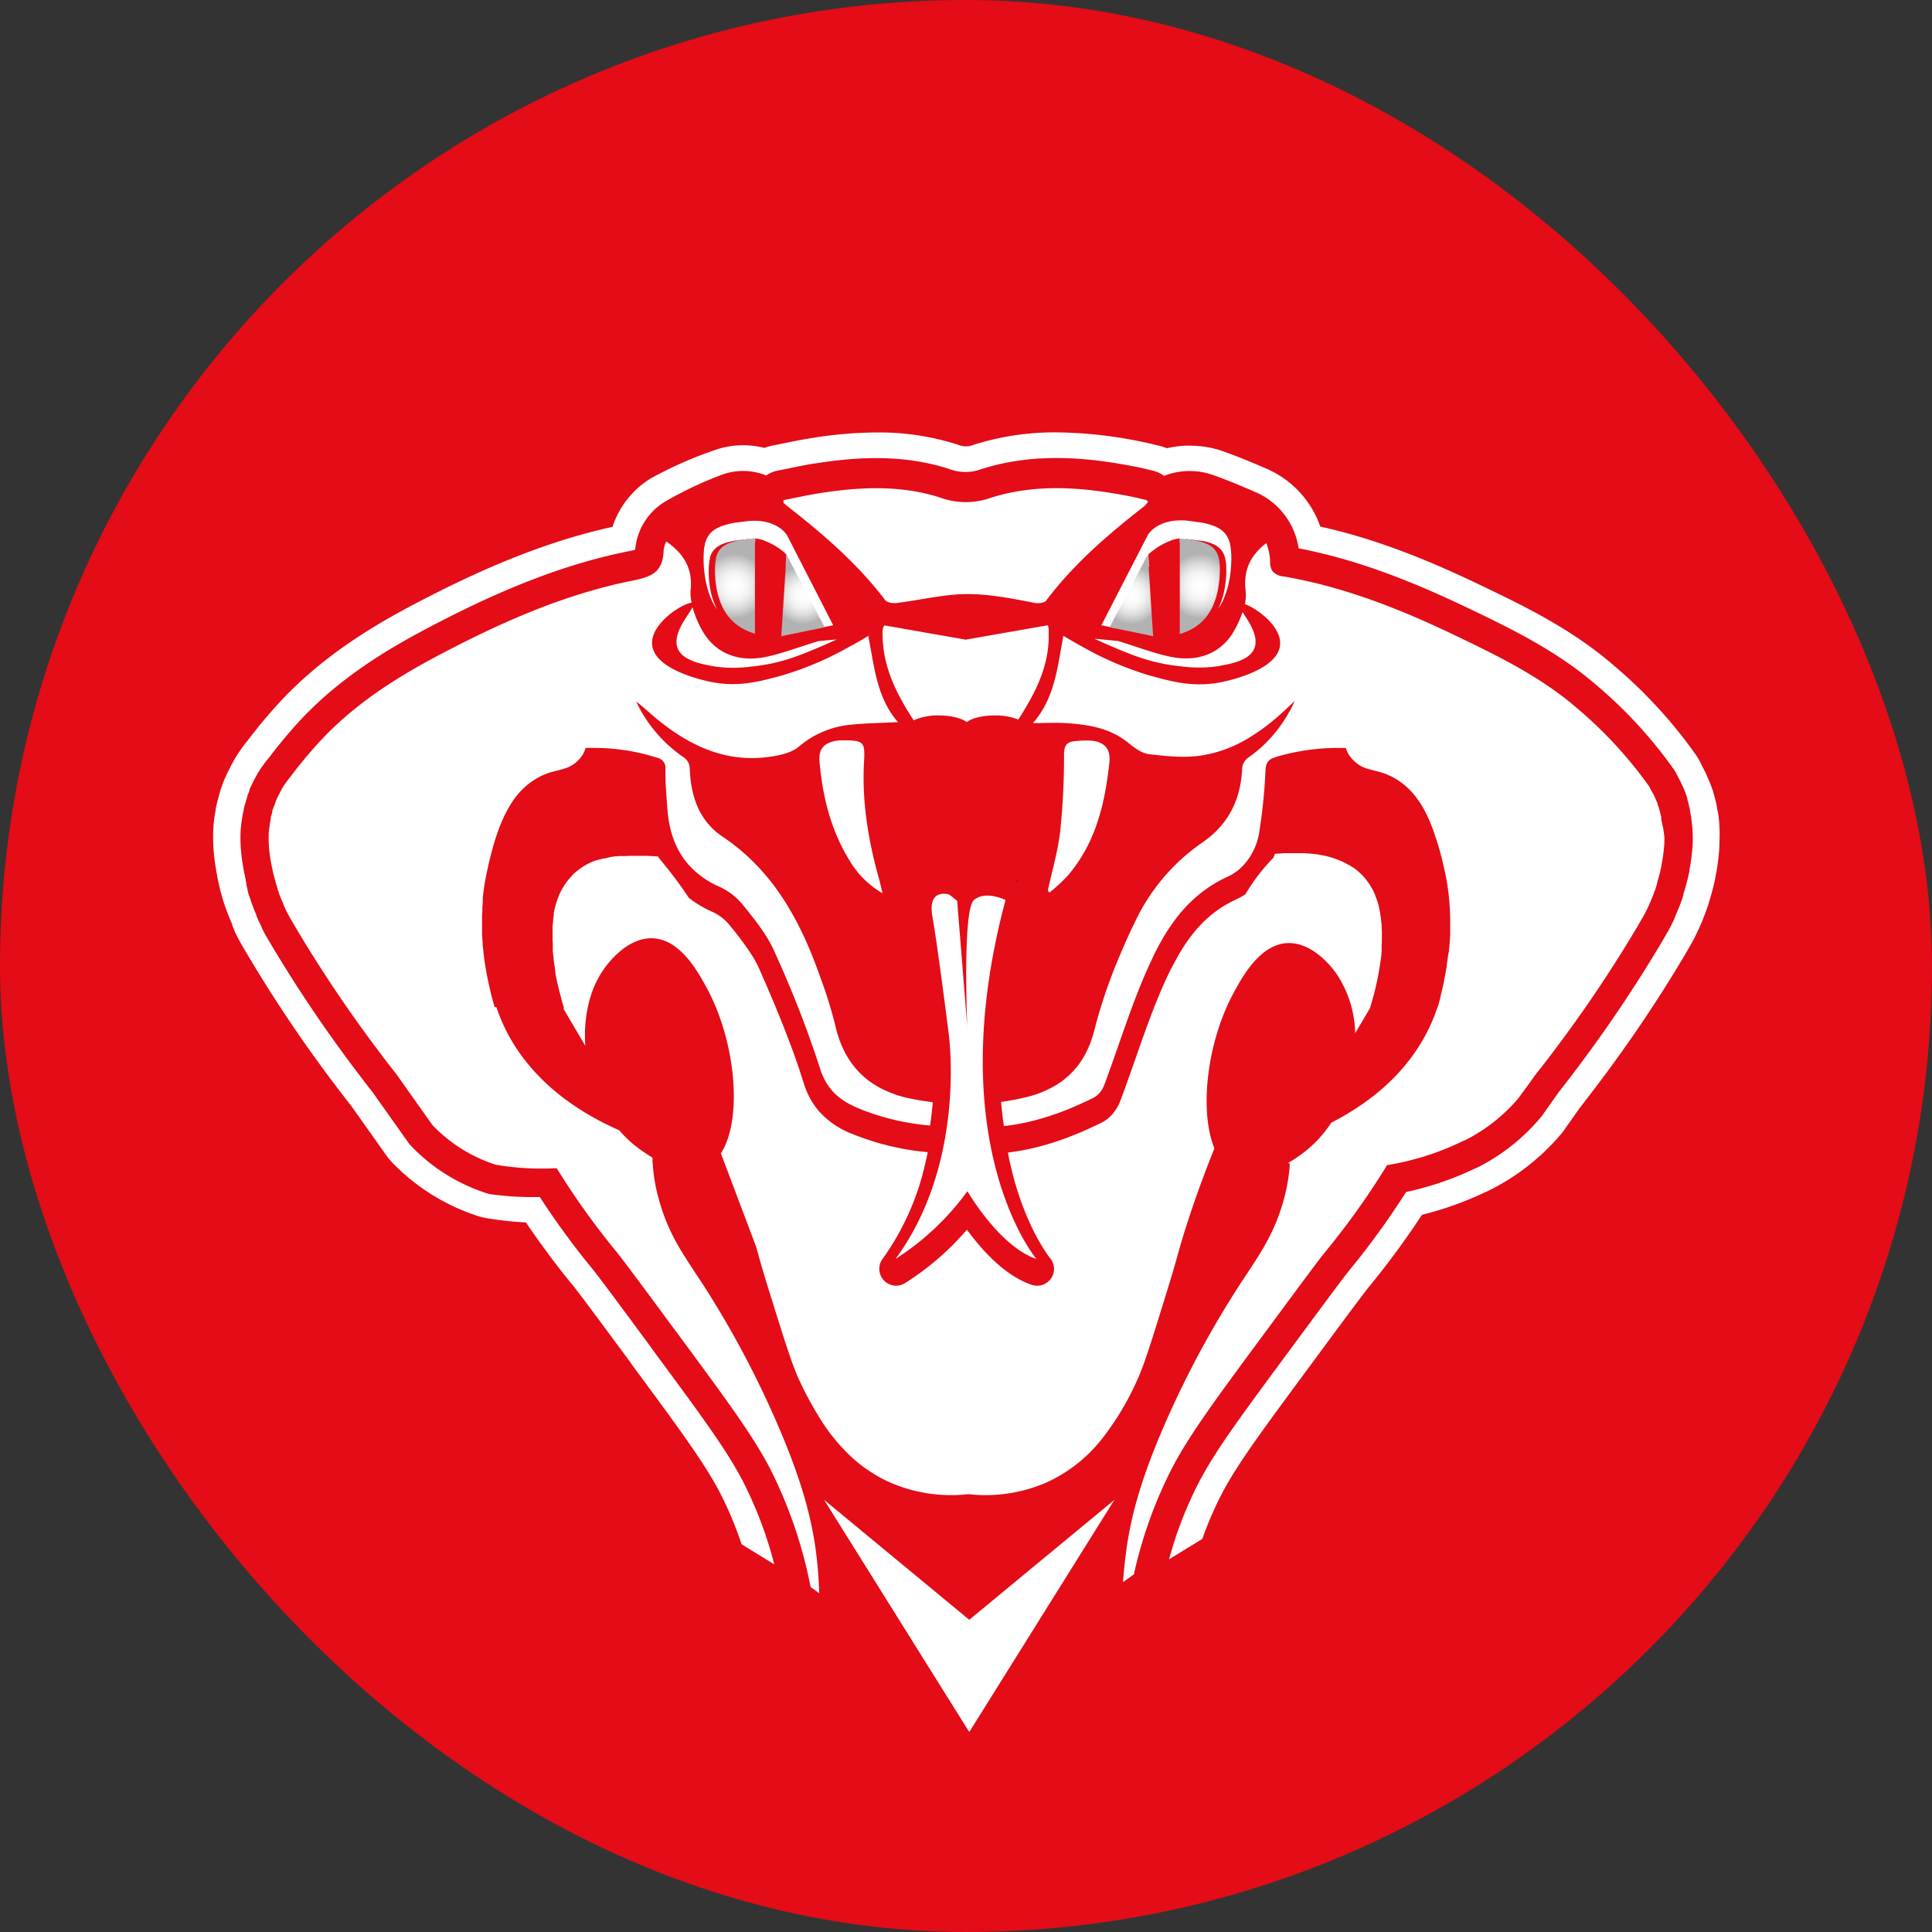 <svg id="Capa_1" data-name="Capa 1" xmlns="http://www.w3.org/2000/svg" xmlns:xlink="http://www.w3.org/1999/xlink" viewBox="0 0 500 500"><rect x="0" y="0" width="500" height="500" fill="#333333" stroke="none"/><defs><style>.cls-1{fill:#e30c17;}.cls-2{fill:url(#Degradado_sin_nombre_26);}.cls-3{fill:#fff;}.cls-4{fill:url(#Degradado_sin_nombre_36);}.cls-5{fill:url(#Degradado_sin_nombre_36-2);}.cls-6{fill:url(#Degradado_sin_nombre_36-3);}.cls-7{fill:url(#Degradado_sin_nombre_36-4);}.cls-8{fill:url(#Degradado_sin_nombre_26-2);}.cls-9{fill:#1d1d1b;}</style><radialGradient id="Degradado_sin_nombre_26" cx="192.84" cy="139.45" r="0" gradientUnits="userSpaceOnUse"><stop offset="0" stop-color="#fff"/><stop offset="0.34" stop-color="#fdfdfd"/><stop offset="0.53" stop-color="#f5f5f5"/><stop offset="0.68" stop-color="#e7e7e7"/><stop offset="0.81" stop-color="#d3d3d3"/><stop offset="0.92" stop-color="#bababa"/><stop offset="0.96" stop-color="#b2b2b2"/></radialGradient><radialGradient id="Degradado_sin_nombre_36" cx="190.18" cy="151.69" r="9.47" gradientUnits="userSpaceOnUse"><stop offset="0.01" stop-color="#fff"/><stop offset="0.22" stop-color="#fbfbfb"/><stop offset="0.41" stop-color="#f0f0f0"/><stop offset="0.6" stop-color="#dcdcdc"/><stop offset="0.79" stop-color="#c1c1c1"/><stop offset="0.88" stop-color="#b2b2b2"/></radialGradient><radialGradient id="Degradado_sin_nombre_36-2" cx="207.82" cy="154.06" r="8.48" xlink:href="#Degradado_sin_nombre_36"/><radialGradient id="Degradado_sin_nombre_36-3" cx="310.48" cy="151.69" r="9.47" xlink:href="#Degradado_sin_nombre_36"/><radialGradient id="Degradado_sin_nombre_36-4" cx="292.83" cy="154.06" r="8.48" xlink:href="#Degradado_sin_nombre_36"/><radialGradient id="Degradado_sin_nombre_26-2" cx="201.02" cy="143.58" r="0.01" xlink:href="#Degradado_sin_nombre_26"/></defs><rect class="cls-1" width="500" height="500" rx="250"/><path class="cls-2" d="M192.84,139.44h0Z"/><polygon class="cls-3" points="288.41 388.16 267.74 421.22 259.42 434.53 250.95 448.08 250.74 448.08 242.23 434.48 233.72 420.87 213.28 388.16 250.84 419.2 288.41 388.16"/><path class="cls-3" d="M444.71,210.89l-.06-.4c-.06-.27-.16-.84-.32-1.56l0-.17c0-.13-.06-.24-.08-.34l0-.11a2.25,2.25,0,0,0-.05-.22c0-.16-.08-.31-.12-.47v-.05c0-.13-.09-.34-.16-.59l0-.09c-.06-.21-.12-.43-.19-.64l-.09-.31s0-.09,0-.14-.06-.21-.1-.32-.1-.32-.16-.48l0-.07-.09-.27a.88.88,0,0,1-.05-.15l0,0c0-.13-.09-.27-.14-.4a3.71,3.71,0,0,0-.14-.39c-.06-.17-.13-.35-.2-.52l-.07-.18c-.06-.16-.12-.32-.19-.48l-.06-.15c-.05-.14-.1-.26-.15-.37l-.3-.69c-.16-.37-.31-.69-.43-1l-.27-.56c-.09-.18-.19-.36-.28-.55l-.08-.16-.12-.23q-.25-.5-.51-1a15.84,15.84,0,0,0-1.29-2.3,123,123,0,0,0-21.46-23.39c-11-9.52-23.63-15.55-34.73-20.86-15.46-7.43-28.45-12.19-41.13-15a25.38,25.38,0,0,0-14.2-15.1l0,0c-3.12-1.35-6.84-2.92-10.79-4.33l0,0a25.73,25.73,0,0,0-8.61-1.51A24.24,24.24,0,0,0,302,116a15,15,0,0,0-2-.64l-.66-.15c-1.21-.3-2.59-.63-4.05-.92a112.39,112.39,0,0,0-21.84-2.39,69.41,69.41,0,0,0-21.48,3.21,5.11,5.11,0,0,1-4,0,66.66,66.66,0,0,0-21.1-3.19,108.06,108.06,0,0,0-16.33,1.37c-2.62.4-5.09.9-7.48,1.39l-2.95.59a14.75,14.75,0,0,0-2.3.64,22.78,22.78,0,0,0-5.51-.68,22,22,0,0,0-7.53,1.33,102.59,102.59,0,0,0-16.25,7.19,23.09,23.09,0,0,0-10,12.6c-20.11,4.41-37.9,13-51.31,20C96.52,162,82.84,170.07,71.46,182.74c-2.72,3-5.1,5.91-7.29,8.81a42.33,42.33,0,0,0-3.41,4.81l0,0-.19.32,0,.08-.51.89c-.08.16-.17.31-.26.47s0,0,0,.05l-.25.47v0l-.08.17-.06.1-.22.44c-.27.52-.51,1-.76,1.59l-.09.2c-.06.12-.11.26-.17.39v0a2.4,2.4,0,0,0-.11.23l-.19.48a2,2,0,0,0-.11.26c0,.09-.07.17-.11.25l-.16.45a.2.2,0,0,0,0,.08c0,.12-.09.23-.13.35v0c-.09.23-.18.48-.26.72v0c0,.11-.07.22-.11.33l-.06.19,0,.09-.15.46c0,.07,0,.15-.07.23a1.09,1.09,0,0,0,0,.17c-.06.17-.11.35-.16.53v0c-.1.35-.18.66-.24.9a3.57,3.57,0,0,0-.1.35c0,.14-.07.27-.1.4s-.06.25-.1.44-.13.53-.18.81l0,.11,0,.14v.06c-.07.34-.13.67-.18,1-.14.78-.25,1.61-.33,2.46-.11,1.1-.16,2.26-.17,3.44a47.87,47.87,0,0,0,.82,8.85.68.68,0,0,0,0,.15c.09.44.17.86.25,1.29,0,0,0,0,0,.05l0,.05c0,.17.06.34.1.51s.09.45.15.68.1.46.16.69.06.26.1.39v0l0,.11c0,.13.06.25.1.38l.09.34,0,.14c0,.1,0,.19.08.3v0c0,.08.05.19.09.32a5.08,5.08,0,0,0,.15.52c.06.22.12.43.19.64,0,0,0,0,0,0s.09.31.14.47l0,.14c.07.25.15.49.23.73s.07.23.11.35.09.25.12.35.11.33.18.53.12.34.19.51v0c0,.07,0,.13.08.21l.16.46a2,2,0,0,0,.11.29l.1.27.16.42c.23.6.54,1.37.89,2.17l.18.41s0,.09,0,.12l0,.08.09.21a.21.21,0,0,1,0,.07l.27.59.15.31a.54.54,0,0,0,0,.11l.07.15.06.13,0,.08.09.2.13.26c0,.1.1.2.16.32l.18.35c.11.24.23.47.36.71l0,0v0l.08.15.14.25c.07.15.15.29.23.43l.13.23c.08.15.16.28.24.41a.31.31,0,0,0,.05.1h0c.48.82.87,1.51,1.26,2.15a361,361,0,0,0,22.51,33.61c1.56,2.07,3.14,4.13,4.73,6.16l3,4.23v0l6.07,8.56a16.31,16.31,0,0,0,1.29,1.57,53.82,53.82,0,0,0,22.34,14,15.68,15.68,0,0,0,2,.5,85.47,85.47,0,0,0,10.4,1.14c6.14,9.09,11.64,15.68,11.91,16v0c1.46,1.74,7.25,9.56,15.26,20.4l0,.06c12.68,17.16,19,25.77,23,33.41a92.47,92.47,0,0,1,5.64,13.43l8.46,5.19a103.54,103.54,0,0,0-8.22-21.7c-4.23-8.09-10.69-16.84-23.58-34.28l0-.05c-8.38-11.34-13.91-18.83-15.51-20.73a206.35,206.35,0,0,1-13.37-18.31A79.13,79.13,0,0,1,127,309.07a6.94,6.94,0,0,1-1.09-.27,47.16,47.16,0,0,1-19.57-12.28,7.11,7.11,0,0,1-.7-.86l-9.16-12.93c-1.59-2-3.18-4.11-4.74-6.18a355.31,355.31,0,0,1-22.11-33l-1.22-2.09v0l0-.08c-.06-.11-.12-.22-.19-.33l-.16-.29-.14-.27h0l-.1-.19-.1-.18,0-.1,0-.09a4.13,4.13,0,0,1-.22-.42l0-.06-.19-.37-.11-.22c0-.07-.07-.15-.11-.23l-.07-.15-.1-.2a.61.61,0,0,0-.07-.14h0l-.07-.15a2.56,2.56,0,0,1-.11-.24l0-.07c-.07-.13-.13-.26-.19-.39a.94.94,0,0,0-.06-.15c0-.05,0-.11-.07-.17l0-.11,0-.06c-.05-.11-.1-.22-.14-.33v0c-.25-.56-.5-1.18-.81-2,0-.11-.09-.23-.13-.34s-.08-.22-.13-.33l-.09-.24-.09-.25v0c0-.07,0-.15-.08-.23l0-.08c0-.15-.11-.3-.16-.46l-.15-.44c0-.1-.07-.21-.11-.31l-.09-.3c-.08-.22-.15-.45-.22-.68l0-.15c0-.1-.05-.19-.08-.28v0s0-.11,0-.16l-.12-.42,0-.12c0-.14-.08-.28-.11-.43a2.63,2.63,0,0,1-.08-.3l0-.07a1.74,1.74,0,0,1,0-.22.57.57,0,0,1,0-.14l-.09-.35a2.33,2.33,0,0,1-.07-.25.83.83,0,0,0,0-.15v-.07c0-.1,0-.2-.07-.29a4.54,4.54,0,0,1-.12-.53.14.14,0,0,1,0-.07c0-.19-.09-.4-.13-.61s-.07-.3-.1-.44v-.06c-.09-.44-.17-.84-.24-1.25a.19.19,0,0,1,0-.08,42.79,42.79,0,0,1-.71-7.65c0-1,.05-1.93.14-2.83q.11-1.06.27-2c0-.21.08-.46.14-.76a.09.09,0,0,1,0-.05l0-.11c0-.08,0-.16.05-.25s.07-.32.11-.48,0,0,0-.07.06-.22.08-.33.05-.19.07-.27l0-.06c0-.08,0-.16,0-.23.08-.27.15-.55.24-.84v0c0-.13.07-.25.1-.37s0-.09.05-.14,0-.17.08-.25.07-.23.11-.34l0-.09.06-.19a1.46,1.46,0,0,1,.07-.19l0-.1a.06.06,0,0,0,0,0l.18-.5,0-.09v0c0-.08.07-.18.11-.27a.42.42,0,0,1,0-.1,2.49,2.49,0,0,1,.11-.29c0-.09.07-.17.1-.26l.08-.2a0,0,0,0,0,0,0c.06-.13.11-.25.16-.38h0l0-.07a.3.3,0,0,1,0-.08l0-.1a1.54,1.54,0,0,1,.08-.19c0-.06,0-.13.08-.19q.33-.72.66-1.38c.06-.11.12-.23.17-.34l0,0s0,0,0-.06l.12-.24c.06-.11.12-.22.19-.33h0c.07-.15.15-.29.23-.43l.46-.8,0-.08.12-.2,0,0a33.31,33.31,0,0,1,3-4.15c2.1-2.79,4.39-5.57,7-8.49,10.68-11.89,23.72-19.56,33.87-24.92,13.63-7.18,31.89-15.95,52.31-20,.7-.13,1.19-.25,1.55-.35a16.16,16.16,0,0,1,7.65-12.41A96.47,96.47,0,0,1,187,122.8a15.81,15.81,0,0,1,11.3.26,7.61,7.61,0,0,1,3-1.27c1-.19,2-.4,3-.6,2.31-.47,4.7-1,7.16-1.33,9.39-1.44,21.8-2.55,34.36,1.56a11.67,11.67,0,0,0,8.11,0c14.54-4.65,29-2.78,40-.62,1.32.26,2.57.56,3.77.85l.67.16a8,8,0,0,1,2.88,1.34,18.21,18.21,0,0,1,12.95-.12c3.8,1.36,7.38,2.88,10.4,4.19a18.82,18.82,0,0,1,11.48,14.68c13.44,2.6,27,7.4,43.66,15.38,10.72,5.13,22.88,10.95,33.26,19.9a116.86,116.86,0,0,1,20.32,22.13,8,8,0,0,1,.79,1.47.39.39,0,0,1,.06.11c.19.33.37.66.53,1l.06.12.1.19c.09.18.18.35.26.53l.18.37c.14.29.27.57.39.86s.18.42.26.61a1.89,1.89,0,0,1,.11.25l.06.15a.08.08,0,0,0,0,0l.13.33h0c0,.05,0,.09.05.14s0,.07,0,.11v0l.15.38c.05.11.08.22.12.33s.05.15.08.23,0,.07,0,.11l0,.13a1.61,1.61,0,0,1,.09.26l0,.11c0,.09.06.19.1.29a2.17,2.17,0,0,0,.07.24,1.09,1.09,0,0,1,.05.17c0,.08.05.14.06.21a.38.38,0,0,1,0,.1h0c0,.15.08.31.13.46l0,.12c.05.17.09.33.14.49l0,.08c0,.1.05.19.07.29a.14.14,0,0,0,0,.06.5.5,0,0,0,0,.13.78.78,0,0,1,0,.14,2.33,2.33,0,0,1,.07.25v.07s0,0,0,.06c.13.58.21,1,.26,1.32,0,.08,0,.17,0,.26a30.73,30.73,0,0,1,.39,5c0,.91,0,1.85-.11,2.77a.07.07,0,0,1,0,.05c-.09,1.14-.21,2.2-.37,3.25,0,.27-.09.59-.15.9,0,.15,0,.31-.07.45a0,0,0,0,0,0,0l-.15.82a.39.39,0,0,0,0,.14l0,.18c-.11.53-.22,1.06-.35,1.59a2.82,2.82,0,0,1-.07.31c-.26,1-.54,2.07-.83,3.08,0,0,0,0,0,0a1.89,1.89,0,0,1-.06.18l-.15.49a0,0,0,0,0,0,0l-.12.38,0,.11s0,.05,0,.08l0,.13c-.44,1.3-.91,2.58-1.47,3.92-.05.12-.1.24-.16.36s-.15.38-.23.56l-.2.44-.06.12,0,.07-.09.21,0,.09-.15.33h0c-.09.21-.19.41-.28.61l-.06.11c-.05.09-.09.19-.13.28a1.74,1.74,0,0,0-.1.19c-.22.46-.44.86-.62,1.2l-.09.18a.56.56,0,0,0-.05.08c0,.09-.09.17-.14.26l-.14.25h0a5.26,5.26,0,0,1-.27.47l-1.29,2.23a357.93,357.93,0,0,1-21.76,32.47c-1.74,2.32-3.4,4.48-4.95,6.44l-4.18,5.93-.34.44A51.45,51.45,0,0,1,382.64,302c-.27.13-.54.26-.81.36a79.14,79.14,0,0,1-8.24,3.41c-1.74.6-3.45,1.14-5.11,1.59-1.5.42-3,.79-4.58,1.12a205.35,205.35,0,0,1-14.47,20c-1.6,1.92-7.13,9.41-15.5,20.74-12.9,17.44-19.38,26.2-23.62,34.33a101,101,0,0,0-7.76,20l8.62-5.29a89.69,89.69,0,0,1,5-11.61c4-7.67,10.37-16.28,23.07-33.45,8-10.84,13.78-18.66,15.26-20.43A214.65,214.65,0,0,0,368,314.39c.75-.19,1.49-.38,2.23-.59,1.79-.49,3.65-1.06,5.5-1.71h0a83.73,83.73,0,0,0,8.71-3.59,11.56,11.56,0,0,0,1.19-.55,58.19,58.19,0,0,0,18.51-14.63c.21-.26.42-.54.62-.82l2.77-3.92,1.32-1.87c1.55-2,3.2-4.13,4.93-6.43A361.79,361.79,0,0,0,436,247.2l0,0c.43-.73.86-1.47,1.27-2.21.12-.19.23-.39.35-.59l.16-.29.17-.3.08-.16.09-.16c.18-.34.42-.8.7-1.37a2.24,2.24,0,0,0,.13-.27l.14-.28,0,0c.11-.24.23-.47.34-.72s.14-.29.2-.44h0a3.54,3.54,0,0,0,.16-.34v0h0c.11-.24.22-.49.32-.74s.1-.23.17-.37.19-.46.28-.69c.58-1.43,1.1-2.8,1.56-4.2l.08-.21a.29.29,0,0,1,0-.1v0l.15-.44c.07-.22.12-.41.17-.56s0-.13.05-.18a.14.14,0,0,0,0-.06c.33-1.1.64-2.23.92-3.36.05-.21.1-.41.14-.62.13-.53.24-1.06.35-1.57h0l0-.18c0-.07,0-.15.05-.22.06-.32.12-.61.16-.87s.08-.42.11-.61c.05-.34.11-.67.16-1,.18-1.2.33-2.42.43-3.7v-.08c.08-1.09.12-2.18.12-3.26A35.55,35.55,0,0,0,444.71,210.89Z"/><path class="cls-3" d="M271.41,164.55c0,8.22-3.63,15.07-7.88,21.67a15.76,15.76,0,0,0-6.1-1.06c-3.21,0-6,.71-7.23,1.73-1.25-1-4-1.73-7.23-1.73a14.87,14.87,0,0,0-6.51,1.26c-4.48-6.86-8.11-14-8.05-22.57a3,3,0,0,1,.47-2l21,3.68H250l21.15-3.71C271.44,162.28,271.41,163.07,271.41,164.55Z"/><path class="cls-3" d="M228.41,231.18a23.6,23.6,0,0,1-8.72-8.77c-4.74-7.8-6.85-16.44-7.61-25.44-.25-3,1.08-4.6,4-5.2a10.71,10.71,0,0,1,2.27-.17c5.09,0,5.56.44,5.27,5.33-.62,10.58,1.13,20.83,4,31C227.85,228.76,228,229.65,228.41,231.18Z"/><path class="cls-3" d="M271.18,230.45c1.09-5.08,2.6-10.12,3.19-15.26a185.56,185.56,0,0,0,1-19.87c0-2.34.67-3.34,2.83-3.51a26.45,26.45,0,0,1,4.26-.13c3.37.33,5,2.16,4.66,5.48-1.13,10.83-3.58,21.22-11,29.7A48.08,48.08,0,0,1,271.6,231Z"/><path class="cls-3" d="M202.78,129.43c3.3-.64,6.57-1.38,9.88-1.88,10.33-1.58,20.73-2,30.77,1.26a19.29,19.29,0,0,0,12.9.05c11.9-3.81,24.07-2.77,36.15-.4,1.38.27,2.74.62,4.11.94.14,0,.25.2.54.45a7.69,7.69,0,0,1-1,1.16c-9.3,7.26-18.23,14.9-25.37,24.41-.47.63-2.06.8-3,.61-7-1.35-14-2.8-21.19-2.1-4.85.47-9.65,1.5-14.49,2.13-1,.13-2.48-.1-3-.75-7-9.22-15.59-16.69-24.61-23.76-.58-.45-1.14-.93-1.7-1.4Z"/><path class="cls-3" d="M215.63,161.81l-2.21.45-1.6.33,0-.15L210.49,160l-3.74-7.11c-1.13-2.16-2.26-4.3-3.39-6.47,0-.4,0-.8.08-1.2,0-.57.07-1.15.1-1.72-.27-.24-.62-.55-1-.89a19.56,19.56,0,0,0-1.73-1.22,17,17,0,0,0-2.71-1.35,7.52,7.52,0,0,0-1.66-.54,7,7,0,0,0-1-.15h0v1l-1.56-.79-.13-.06h0l-1.46.16-.35.05c-.45,0-.87.11-1.28.18l-.32,0-.57.11-.56.12-.52.12-.49.13-.35.11-.34.11-.22.08-.41.17-.39.18a1,1,0,0,0-.18.1l-.17.08a7,7,0,0,0-.6.4l-.11.09a1.84,1.84,0,0,0-.22.17l-.26.25a1.5,1.5,0,0,0-.11.13l-.23.27-.21.29-.09.15-.18.31a1.3,1.3,0,0,1-.08.17c-.07.17-.15.34-.21.52l-.06.19a1.21,1.21,0,0,0-.05.18,1.46,1.46,0,0,0,0,.2,1.17,1.17,0,0,0-.05.2c0,.13-.06.27-.08.41s0,.29-.07.44c0,.32-.07.66-.09,1a23.52,23.52,0,0,0,0,2.64,24.85,24.85,0,0,0,.59,4.27c0,.22.11.44.16.65s.14.48.21.72.11.34.16.51c.14.4.29.78.45,1.15l.15.35,0,.06.15.31c.09.19.19.38.29.56-.14-.2-.28-.4-.41-.61s-.2-.32-.29-.49c-.2-.33-.38-.68-.55-1a3,3,0,0,1-.18-.36s0-.05,0-.08-.13-.27-.19-.41c-.19-.44-.36-.89-.52-1.37-.07-.19-.14-.39-.2-.6s-.17-.56-.24-.84-.13-.51-.19-.77a30.15,30.15,0,0,1-.7-5,27.13,27.13,0,0,1,0-3.11c0-.42.05-.82.1-1.2,0-.17,0-.35.08-.52s.06-.33.1-.49a1.55,1.55,0,0,0,.05-.23c0-.08,0-.16.07-.23a1.41,1.41,0,0,1,.06-.22c0-.07.05-.15.08-.22a4.67,4.67,0,0,1,.24-.62,1.63,1.63,0,0,0,.09-.19c.07-.12.14-.25.22-.37a.54.54,0,0,1,.11-.18,2.62,2.62,0,0,1,.24-.34,2.69,2.69,0,0,1,.27-.32,1.07,1.07,0,0,1,.14-.16l.29-.29.27-.21.12-.09a5.25,5.25,0,0,1,.72-.47c.13-.08.27-.15.41-.22l.46-.22.49-.19.25-.1.4-.13.42-.13.58-.15c.2-.06.4-.1.62-.15s.43-.1.65-.13l.68-.14.37,0c.49-.09,1-.16,1.52-.22.14,0,.28,0,.42-.06.54-.06,1.12-.13,1.72-.18h0l.07,0c.31,0,.63,0,.95,0,3.72,0,6.92,1.56,8.31,3.78v0l.37.71Z"/><path class="cls-3" d="M195.37,139.35h0v0S195.37,139.36,195.37,139.35Z"/><path class="cls-3" d="M201,143.59h0v0Z"/><path class="cls-4" d="M195.38,139.35V164h0c-.4-.12-.78-.24-1.15-.39s-.74-.29-1.09-.46l-.52-.25-.5-.27c-.17-.09-.33-.19-.49-.29l-.47-.31-.45-.33h0c-.15-.11-.3-.22-.44-.34l-.3-.26-.22-.2q-.33-.3-.63-.63a10.56,10.56,0,0,1-.8-.95,10.78,10.78,0,0,1-.67-1l-.25-.41-.17-.31c-.1-.18-.2-.37-.29-.56l-.15-.31,0-.06c-.05-.12-.11-.24-.16-.35-.16-.37-.3-.75-.44-1.16-.05-.16-.11-.33-.16-.51s-.15-.47-.21-.71-.11-.43-.16-.65a24.85,24.85,0,0,1-.59-4.27,21.36,21.36,0,0,1,0-2.64,7.9,7.9,0,0,1,.09-1l.06-.44c0-.14.05-.28.08-.42a1.33,1.33,0,0,0,0-.19,1.94,1.94,0,0,0,.05-.2c0-.06,0-.13.06-.18l.06-.19a4.71,4.71,0,0,1,.21-.52l.08-.17a2.48,2.48,0,0,1,.18-.31c0-.05.06-.11.09-.15a1.94,1.94,0,0,1,.21-.29,2.88,2.88,0,0,1,.22-.27l.12-.13.26-.25.22-.18.11-.08a5.68,5.68,0,0,1,.6-.4l.16-.09.18-.09c.13-.06.26-.13.4-.18l.41-.17.22-.08.33-.11.35-.11.5-.13.52-.13.55-.11.58-.11.31-.05,1.29-.19a1.15,1.15,0,0,0,.26,0h.09l1.46-.16h0Z"/><path class="cls-5" d="M213.46,162.34l-5.63,1.15-2.24.46-2.24.46-.24.05h0l-.91.19h0v-.2c.06-.85.11-1.69.17-2.52s.12-1.78.17-2.67c.17-2.65.34-5.25.51-7.86.08-1.31.16-2.61.25-3.94v0c0-.34,0-.67.07-1s0-.8.08-1.2c0-.57.07-1.15.1-1.72h0v0l.61,1.16,4.28,8.15,3.73,7.11c.42.78.83,1.58,1.25,2.37A.3.3,0,0,1,213.46,162.34Z"/><path class="cls-3" d="M318.62,146.18a29.19,29.19,0,0,1-.69,5c-.07.26-.13.52-.19.77s-.16.57-.25.84-.13.41-.19.6c-.16.48-.34.93-.53,1.37l-.18.41a.3.3,0,0,1,0,.08c-.05.12-.11.24-.17.36-.17.35-.36.7-.55,1l-.3.49c-.13.21-.26.41-.41.61a5.93,5.93,0,0,0,.29-.56,1.77,1.77,0,0,0,.15-.31s0,0,0-.06.11-.23.16-.35c.16-.37.31-.75.44-1.15.06-.17.12-.34.17-.51s.14-.48.2-.72.11-.43.16-.65a27.62,27.62,0,0,0,.62-6.91c0-.35,0-.69-.09-1,0-.15-.05-.3-.07-.44s-.05-.28-.08-.41a1.94,1.94,0,0,1-.05-.2,1.46,1.46,0,0,1-.05-.2l-.06-.18-.06-.19a4.71,4.71,0,0,0-.21-.52,1.3,1.3,0,0,0-.08-.17l-.17-.31a1.3,1.3,0,0,0-.1-.15,3,3,0,0,0-.2-.29l-.23-.27-.12-.13-.25-.25-.22-.17-.11-.09a7.15,7.15,0,0,0-.61-.4l-.16-.08-.18-.1-.4-.18-.41-.17-.21-.08-.34-.11-.35-.11-.5-.13-.52-.12L311,140l-.58-.11-.31,0q-.61-.11-1.29-.18l-.35-.05-1.45-.16h0l-.13.06-1.56.79v-1h0a7.11,7.11,0,0,0-1,.15,7.7,7.7,0,0,0-1.66.54,17,17,0,0,0-2.71,1.35c-.81.51-1.42,1-1.73,1.22s-.78.65-1.05.89c0,.57.07,1.15.11,1.72,0,.4,0,.8.08,1.2l-3.4,6.47L290.17,160c-.43.8-.85,1.62-1.29,2.45l-.05.15-1.6-.33-2.2-.45,11.66-22.65.36-.71v0c1.4-2.22,4.59-3.78,8.32-3.78.32,0,.63,0,.95,0l.07,0h0c.6,0,1.17.12,1.72.18l.41.06c.54.06,1,.13,1.52.22l.38,0,.68.14c.22,0,.44.08.65.13s.42.09.62.15l.58.15.41.13.4.13.26.1.48.19.47.22c.14.07.28.14.41.22a5.82,5.82,0,0,1,.71.47l.13.09.26.21.3.29.14.16a4,4,0,0,1,.26.32,2.7,2.7,0,0,1,.25.34,1.42,1.42,0,0,1,.11.18c.07.12.15.25.21.37l.09.19a4.73,4.73,0,0,1,.25.62l.07.22c0,.07.05.14.07.22l.06.23.06.23.09.49c0,.17.06.35.08.52,0,.38.09.78.11,1.2A27.3,27.3,0,0,1,318.62,146.18Z"/><path class="cls-3" d="M305.29,139.35v0Z"/><path class="cls-6" d="M315.63,149.11a25.87,25.87,0,0,1-.59,4.27c-.06.22-.11.44-.17.65s-.13.48-.2.71-.11.35-.17.51a12.15,12.15,0,0,1-.44,1.16c-.05.11-.1.23-.16.35a.09.09,0,0,1,0,.06,2.92,2.92,0,0,1-.14.31c-.1.19-.19.38-.29.56l-.18.31c-.08.14-.16.28-.25.41-.21.33-.43.65-.66,1a10.56,10.56,0,0,1-.8.95c-.21.22-.41.43-.63.63l-.23.2a3.73,3.73,0,0,1-.3.26l-.43.34h0l-.45.33-.47.31-.48.29-.51.27-.52.25c-.35.17-.71.32-1.08.46s-.76.27-1.15.39h0V139.35h0l1.45.16h.1a1.07,1.07,0,0,0,.25,0l1.29.19.32.05.57.11.55.11.53.13.49.13.35.11.34.11.21.08.41.17c.14.05.27.12.4.18l.18.09.17.09c.21.13.41.26.6.4l.11.08.22.18.25.25.12.13a3.47,3.47,0,0,1,.43.56.78.78,0,0,1,.1.15l.17.31a1.3,1.3,0,0,1,.08.17,4.71,4.71,0,0,1,.21.52l.06.19.06.18c0,.06,0,.13.05.2s0,.13.05.19.06.28.08.42.05.29.07.44c0,.32.07.65.09,1A26.17,26.17,0,0,1,315.63,149.11Z"/><path class="cls-7" d="M298.47,164.65h0l-.92-.19h0l-.23-.05-2.24-.46-2.24-.46-5.64-1.15a.3.3,0,0,0,0-.08l1.25-2.37,3.73-7.11c1.44-2.72,2.84-5.41,4.28-8.15.21-.38.41-.77.61-1.16v0h0c0,.57.07,1.15.11,1.72,0,.4,0,.8.08,1.2s0,.68.06,1v0c.08,1.33.17,2.63.25,3.94.16,2.61.33,5.21.5,7.86l.18,2.67c.05.83.11,1.67.16,2.52Z"/><path class="cls-8" d="M201,143.59h0v0Z"/><path class="cls-3" d="M181.74,163.17c3.39,6.06,9.63,8.38,16.88,6.75,3.91-.86,7.66-2.31,13.21-4l4.71-.43c-1.69.79-3.24,1.45-4.52,2-4.73,2-10.09,4.31-17.48,5a34.47,34.47,0,0,1-9.58,0c-3.37-.61-8.1-1.47-9.49-4.51-1.71-3.74,2.61-8.64,3.77-10.82A25.82,25.82,0,0,0,181.74,163.17Z"/><path class="cls-3" d="M241.39,285.26c0,.58-.1,1.16-.16,1.75-.14,1.35-.3,2.78-.53,4.28a62.92,62.92,0,0,1-18.33-4.37c-3.36-1.4-5.93-3.05-7.8-5.62a16.41,16.41,0,0,1-2.39-4.93A282.44,282.44,0,0,0,200.75,247c-.09-.22-.19-.44-.28-.65-1.9-4.32-5-8.17-8-11.91a17,17,0,0,0-6.14-4.89,23.06,23.06,0,0,1-7.41-5c-3.86-3.92-5.76-9.1-6.21-15.3-.25-3.38-.53-6.78-.5-10.16a2.68,2.68,0,0,0-2.2-3,53.09,53.09,0,0,0-16.4-2.53c-.68,0-1.36,0-2.05,0a7.23,7.23,0,0,1-1.66,2.92,8.09,8.09,0,0,1-3.12,2.19,27.75,27.75,0,0,1-3.25.92,18.07,18.07,0,0,0-3.85,1.42,18.92,18.92,0,0,0-7.14,6.57c-3.4,5.11-5,11.53-6.18,16.38l0,.12c-.14.59-.27,1.19-.4,1.78,0,.16-.07.32-.1.49-.12.58-.23,1.17-.34,1.76,0,.21-.07.43-.11.65-.08.56-.17,1.12-.25,1.68,0,0,0,.07,0,.11s0,.28-.05.42c-.06.47-.11.94-.16,1.41,0,.14,0,.28,0,.43s0,.31,0,.46c0,.51-.09,1-.12,1.54l0,.61c0,.53-.06,1.06-.07,1.59,0,.17,0,.35,0,.52,0,.51,0,1,0,1.53l0,1.79,0,.68c0,.78.08,1.57.14,2.37v.14a.06.06,0,0,1,0,0c0,.72.13,1.44.2,2.16,0,.05,0,.09,0,.13.17,1.57.4,3.15.68,4.73.13.73.26,1.46.41,2.19s.3,1.43.46,2.15l.09.38c.14.61.29,1.21.44,1.81,0,.15.07.31.12.47.18.72.38,1.44.58,2.17,0,.13.07.26.11.38v0h.46c5.82,17.44,20.58,27,31.8,31.9a30.41,30.41,0,0,0,5.23,4.84c.59.42,1.8,1.3,3.38,2.23,0,.59,0,1.19.08,1.78a43.89,43.89,0,0,0,1.68,9.41c2.59,9.21,6.54,14.31,11.61,22.12a251.1,251.1,0,0,1,21.07,40.69c1.76,4.36,3.13,8.2,4.22,11.69.68,2.19,1.26,4.25,1.74,6.23.74,3,1.28,5.76,1.69,8.5A102.17,102.17,0,0,1,212,412.32l-2.21-1.6A118.1,118.1,0,0,0,199.26,380c-4.52-8.63-11.1-17.54-24.27-35.36-9.4-12.71-14.1-19.07-15.8-21.1a199.91,199.91,0,0,1-14.5-20.21l-.62-1c-1.22.06-2.45.1-3.69.1a70.9,70.9,0,0,1-12.1-1,39.39,39.39,0,0,1-16.35-10.24l-6.07-8.56-3.19-4.52c-1.35-1.72-3-3.81-4.76-6.21a344.23,344.23,0,0,1-21.63-32.26l-1.17-2a.88.88,0,0,0-.07-.13l-.1-.18q-.1-.18-.21-.39h0l-.13-.23h0l-.12-.24-.13-.23c0-.09-.08-.18-.13-.27l-.2-.39c0-.06,0-.12-.08-.17a1.86,1.86,0,0,0-.1-.2l-.09-.2-.11-.23c0-.06-.05-.12-.08-.17a.91.91,0,0,0-.07-.14l-.08-.17a1,1,0,0,0,0-.1.36.36,0,0,1,0-.07,1.24,1.24,0,0,0-.1-.2l-.09-.22c0-.1-.08-.19-.13-.3-.23-.53-.47-1.12-.72-1.75l-.06-.18c-.06-.16-.13-.32-.19-.49a1,1,0,0,1,0-.1c0-.09,0-.18-.09-.27s-.14-.37-.2-.57l0-.15c0-.07-.05-.14-.08-.22a3.38,3.38,0,0,1-.11-.34c0-.08,0-.17-.09-.26-.08-.24-.15-.49-.23-.75a.56.56,0,0,1,0-.12c0-.14-.08-.28-.13-.43s0,0,0,0c0-.16-.08-.31-.13-.46v0c0-.16-.1-.32-.14-.48a2.86,2.86,0,0,0-.07-.28l-.09-.35a0,0,0,0,0,0,0c0-.14-.06-.26-.1-.4s-.07-.28-.1-.42a.3.3,0,0,0,0-.1.43.43,0,0,0,0-.05.11.11,0,0,1,0,0c0-.19-.09-.37-.13-.56s-.06-.3-.1-.45l-.21-1.13a34.11,34.11,0,0,1-.59-6.24c0-.81,0-1.51.1-2.1s.14-1.11.21-1.5a3.55,3.55,0,0,1,.09-.52c0-.15.06-.31.1-.49a1,1,0,0,1,0-.12s0-.06,0-.08,0,0,0,0l.06-.29a.74.74,0,0,0,0-.14l0-.13s0,0,0,0c0-.19.1-.39.17-.6s.07-.22.1-.34l.06-.19c0-.05,0-.11,0-.16l.06-.2a1,1,0,0,0,0-.16c0-.08,0-.15.07-.22a.87.87,0,0,0,.07-.17c0-.07,0-.13.07-.21s0-.12.07-.19l.07-.19c0-.08.06-.15.08-.22a1.42,1.42,0,0,1,.08-.18,1.72,1.72,0,0,1,.1-.26,1.47,1.47,0,0,1,.06-.14,2.58,2.58,0,0,1,.13-.31s0,0,0-.05l.06-.15.05-.12,0-.08s0,0,0,0a.41.41,0,0,0,0-.08c.17-.37.34-.74.54-1.13a3.24,3.24,0,0,1,.17-.32,3,3,0,0,1,.16-.31c0-.09.09-.17.13-.25a.33.33,0,0,1,0-.06h0a.41.41,0,0,1,.05-.09c.15-.28.31-.55.48-.84,0,0,0-.06,0-.09a28.29,28.29,0,0,1,2.41-3.37c2.08-2.78,4.33-5.48,6.7-8.12,9-10,20-17.06,31.71-23.23,16-8.42,32.41-15.73,50.19-19.24,4.83-1,7.59-2.21,7.81-7.64a6.3,6.3,0,0,1,.7-2.46c4.43,3.12,7,6.95,6.26,13A11,11,0,0,0,179,156c-2.2.08-10.71,5.29-10.23,10.83.59,7,15.21,9.67,16,9.8,6.8,1.17,12.3-.36,17.89-1.91a83,83,0,0,0,17.43-7.5c2-1.06,3.6-2,4.82-2.77l-.18.27c1.58,7.81,2.12,15.84,7.68,22.17-4.25.22-8.36.26-12.42.68a24.15,24.15,0,0,0-13.25,5.66c-2.09,1.75-5.44,2.38-8.31,2.72-8.17,1-15.32-1.21-21.84-5.16a57.54,57.54,0,0,1-6.86-4.94c-1.7-1.41-3.29-2.95-5.09-4.29a36.11,36.11,0,0,0,12.12,14.32,3.55,3.55,0,0,1,1.75,3.21c.29,6.77,2.27,12.94,7.87,17l.61.43c11.37,7.62,18.14,18.37,23.05,30.42.8,2,1.56,4,2.28,6.07a111.08,111.08,0,0,1,3.83,12.32c1.69,7.47,5.44,12.73,11.12,15.95a28.83,28.83,0,0,0,8.72,3.1C237.77,284.76,239.58,285,241.39,285.26Z"/><path class="cls-3" d="M294.15,357.5a71.83,71.83,0,0,1-9.37,15.39,38.59,38.59,0,0,1-14,10.8,39.67,39.67,0,0,1-20.18,3,39.68,39.68,0,0,1-20.19-3,37.1,37.1,0,0,1-10.31-6.86,48.5,48.5,0,0,1-7.17-8.59h0A89.91,89.91,0,0,1,207,357.5c-1.87-3.87-3.89-10.34-7.91-23.25-2.06-6.59-2.61-8.79-3.39-11.55,0,0,0,0,0,0q-4-10.59-8-21.2l-1.14-3c5.71-8.84,3.89-28.95-3.66-42.83-2.27-4.17-6.78-12.46-13.86-12.84-6.69-.34-11.77,6.6-12.57,7.71-3.88,5.3-5.5,12.62-5,20.1L145.78,261H146c-.07-.22-.14-.45-.2-.68,0-.07-.05-.14-.07-.22l-.21-.69-.12-.47c-.1-.32-.18-.63-.26-1l-.11-.35-.09-.38c-.13-.49-.26-1-.37-1.47,0-.13-.07-.26-.1-.39l-.27-1.16-.06-.32c-.14-.62-.26-1.23-.38-1.86a.31.31,0,0,0,0-.08,2.56,2.56,0,0,0-.05-.27c0-.07,0-.15,0-.22a.5.5,0,0,0,0-.12l-.12-.68a2,2,0,0,0,0-.24c-.11-.7-.22-1.41-.31-2.13,0,0,0-.08,0-.12a.09.09,0,0,1,0,0c-.08-.71-.16-1.41-.22-2.12,0,0,0-.08,0-.12l0-.23a.45.45,0,0,0,0-.12c0-.29,0-.57,0-.86v-.08c0-.43,0-.86-.06-1.29V243c0-.81,0-1.62,0-2.41a1.77,1.77,0,0,1,0-.23s0-.11,0-.17q0-.61.09-1.23a.49.49,0,0,0,0-.12l.06-.51a.88.88,0,0,1,0-.16,1.1,1.1,0,0,1,0-.18l.06-.45.06-.4s0-.08,0-.12a2.5,2.5,0,0,1,.05-.29c0-.08,0-.15,0-.23v-.07l0-.16.18-.85s0,0,0-.05a.43.43,0,0,0,0,0,25.57,25.57,0,0,1,.84-2.82.87.87,0,0,0,.07-.17l.22-.54a.94.94,0,0,1,0-.09l.27-.58a0,0,0,0,1,0,0c0-.07.07-.13.1-.21s.1-.2.16-.3v0l.42-.77a1.86,1.86,0,0,0,.11-.19l.43-.69a.35.35,0,0,0,.05-.08l.24-.34.31-.42.15-.2.05-.06a2.43,2.43,0,0,1,.2-.25c.07-.1.15-.19.22-.28l.15-.16.07-.08.14-.16c.09-.1.19-.21.3-.31l.08-.09,0-.05.35-.33a1.8,1.8,0,0,1,.2-.19l0,0,.39-.34.08-.06.3-.25.15-.12.13-.1.27-.21.19-.14,0,0,.32-.22.09-.06.06-.05.59-.37,0,0,.12-.06.47-.28.15-.07.19-.1.29-.16.25-.12.23-.11s0,0,0,0l.38-.17.31-.13.08,0,0,0c.2-.08.4-.17.61-.24l.19-.07.05,0,.14,0,.5-.17.14,0,.31-.09.07,0h0l.51-.15.16,0,.13,0,.24-.06.33-.08.53-.13.45-.09.44-.09h.1l.58-.11.3,0,.27,0,.38-.06.17,0,.11,0,.38,0h0l.36,0,.41,0,.28,0,.22,0,.88-.06.52,0,.76,0h1.81l1,0h.34l1,.05.38,0,1.42.11.22,0c0,.13.1.26.16.38.22.26.44.52.65.79l.55.68a104.83,104.83,0,0,1,6.57,8.89h0a29.2,29.2,0,0,0,6.25,3.67,12.46,12.46,0,0,1,4.47,3.61l.43.52a76.71,76.71,0,0,1,5.44,7.48,26.17,26.17,0,0,1,1.56,2.95c2.16,4.89,4.48,10.28,6.69,15.94,1.73,4.43,3.4,9,4.85,13.67a20.49,20.49,0,0,0,3.72,7.07,22,22,0,0,0,8.95,6.19,67.77,67.77,0,0,0,19.45,4.69c-.26,1.3-.56,2.64-.9,4a67.29,67.29,0,0,1-10.78,23.61,4.35,4.35,0,0,0,5.72,6.33,71.24,71.24,0,0,0,16.1-13.88c.67.92,1.44,1.92,2.27,2.93,4.87,5.94,9.75,9.75,14.52,11.34a4.4,4.4,0,0,0,1.39.23,4.35,4.35,0,0,0,3.32-7.17c-.22-.27-5.92-7.39-9.63-21.59l-.44-1.8c-.29-1.22-.58-2.53-.83-3.9,7.77-.93,15.66-3.48,24.35-7.8a8.71,8.71,0,0,0,2.33-1.74,11.57,11.57,0,0,0,2.45-3.91c1.3-3.45,2.52-7,3.72-10.37.91-2.61,1.83-5.26,2.8-7.9.32-.91.66-1.82,1-2.72.78-2.08,1.58-4.14,2.42-6.16,1-2.46,2.07-4.77,3.18-7C304,249,304.53,248,305.1,247c3.68-6.33,8.19-11.19,14.85-14.25a19.07,19.07,0,0,0,2.35-1.3,50.3,50.3,0,0,1,7.3-9.52h0c.11-.31.22-.63.31-.95l.74-.07h.25c.57-.05,1.14-.08,1.69-.11l.63,0c.6,0,1.19,0,1.76,0h.44q.7,0,1.38,0l.55,0,1.51.1.21,0,.53.07.6.07.31,0,.31.06a6.37,6.37,0,0,1,.63.1l.55.1.66.13.48.1.8.21.29.08c.35.09.69.2,1,.31l.32.12c.22.07.45.15.67.24l.37.15.59.25.35.16.57.28.31.17.59.33.17.09.07,0c.27.17.53.33.78.51l.06,0c.28.19.55.39.82.6h0a0,0,0,0,1,0,0c.24.18.47.38.7.58l.15.14c.19.16.37.34.55.51l.16.16c.19.2.38.4.56.61a.46.46,0,0,1,.07.07c.2.24.4.48.59.73l.12.16q.21.27.42.57l.15.24c.12.18.24.35.35.54a2,2,0,0,1,.14.25q.19.31.36.63l.09.15c.14.28.27.56.4.84v0l.18.4s0,.08,0,.11c.17.41.33.82.47,1.24a1.59,1.59,0,0,1,.07.2c.15.44.28.9.4,1.36a.5.5,0,0,1,0,.13c.12.48.23,1,.32,1.45l0,.11q.14.75.24,1.5v.1c.06.52.12,1,.16,1.55a.41.41,0,0,1,0,.11c0,.52.07,1,.08,1.57v.12c0,.52,0,1,0,1.58V243c0,.53,0,1.06-.06,1.59v.05a.81.81,0,0,0,0,.16c0,.23,0,.47,0,.71a.92.92,0,0,1,0,.16v.23l0,.22-.06.75,0,.11h0a74.38,74.38,0,0,1-3,14l-3.79,6.42a28.73,28.73,0,0,0-5-15.63c-.81-1.1-5.89-8-12.57-7.7-7.08.37-11.6,8.67-13.86,12.83-6.9,12.67-9,30.53-5,40.28h0c-2.55,6.4-4.78,12.35-7.16,19.76s-2,7.16-5.15,17.32C298,347.16,296,353.63,294.15,357.5Z"/><path class="cls-3" d="M289.36,165.89c5.55,1.72,9.3,3.17,13.21,4,7.25,1.63,13.49-.69,16.88-6.75a28,28,0,0,0,2.12-4.73c1.63,2.48,4.38,6.4,3,9.51s-6.12,3.9-9.48,4.51a34.56,34.56,0,0,1-9.59,0c-7.39-.71-12.75-3-17.48-5-1.35-.59-3-1.29-4.81-2.14Z"/><path class="cls-3" d="M430.75,216.86c0,.65,0,1.4-.08,2.21s-.16,1.71-.31,2.68c-.05.27-.09.57-.14.86,0,.1,0,.2-.05.3h0c-.05.29-.11.57-.17.86h0l0,.17c-.1.47-.2.94-.31,1.39v0a.14.14,0,0,0,0,.06c-.22,1-.48,1.87-.74,2.74a.32.32,0,0,1,0,.09c0,.16-.09.31-.14.45s0,.09,0,.13-.09.29-.14.44l0,.09c-.43,1.31-.89,2.5-1.33,3.54h0l-.33.76a0,0,0,0,1,0,0l-.21.47c0,.09-.08.19-.13.28s0,0,0,.06a.88.88,0,0,0-.09.2c-.11.22-.21.42-.3.62s-.11.23-.17.34h0c-.23.46-.45.86-.62,1.18l-.19.33h0c0,.07-.07.12-.1.18a1.16,1.16,0,0,1-.13.22l-1.32,2.3a347.94,347.94,0,0,1-21.27,31.71c-1.88,2.51-3.55,4.68-5,6.46l-1.54,2.17L393,284.17a44,44,0,0,1-14,11l0-.06a70,70,0,0,1-8.08,3.4c-1.51.52-3,1-4.59,1.42a68.05,68.05,0,0,1-7.16,1.58l-.18,0a197.63,197.63,0,0,1-15.63,22c-1.69,2-6.39,8.39-15.79,21.1-13.18,17.82-19.75,26.73-24.26,35.36a114,114,0,0,0-9.86,27.47l-2.8,2c.18-2.88.56-6.29,1-9.38,1.13-7.42,3.13-15.19,7.65-26.42A251.1,251.1,0,0,1,320.5,333c5.07-7.81,9-12.91,11.62-22.12a45.79,45.79,0,0,0,1.67-9.41c0-.11,0-.24,0-.36l-.48-.1c1.63-.95,2.88-1.85,3.49-2.29a31.23,31.23,0,0,0,7.72-8.16C355,285.2,366.93,276,372,260.7h.07l.12-.41c.17-.61.34-1.22.49-1.82a2,2,0,0,0,.09-.33c0-.05,0-.1,0-.15.15-.59.29-1.17.43-1.76,0-.08,0-.17.07-.26.15-.66.3-1.33.44-2a.59.59,0,0,1,0-.14c.12-.59.24-1.17.35-1.75,0-.16.06-.31.08-.47.09-.54.19-1.07.28-1.6,0-.1,0-.21,0-.31.1-.62.19-1.23.27-1.84,0-.17,0-.34.07-.51L375,246c0-.22,0-.43.07-.65,0-.45.08-.91.11-1.36,0-.26,0-.54.06-.81,0-.43.05-.86.07-1.29s0-.6,0-.89,0-.56,0-.83,0-.67,0-1v-.42c0-.81,0-1.61-.05-2.41v-.2c0-.68-.07-1.36-.12-2a.71.71,0,0,0,0-.15c-.05-.69-.11-1.39-.19-2.07a.22.22,0,0,0,0-.08c-.16-1.43-.36-2.87-.62-4.31-.22-1.18-.48-2.37-.77-3.55a72.08,72.08,0,0,0-3.5-11.33c-2-4.74-5-9.18-9.82-11.62-2.61-1.34-4.66-1.52-6.52-2.14h0a8.09,8.09,0,0,1-3.7-2.39,7.64,7.64,0,0,1-1-1.27,9.44,9.44,0,0,1-.72-1.64,57,57,0,0,0-14.27,1.32c-1.28.29-2.55.62-3.82,1-2,.6-2.61,1.47-2.71,3.62a142,142,0,0,1-1.56,15.54,16.32,16.32,0,0,1-4.71,9.45,13.38,13.38,0,0,1-3.55,2.38c-9.32,4.29-14.8,11.66-18.95,20.05-1,2.11-2,4.28-2.93,6.49-3.73,8.94-6.61,18.22-10,27.3a3.68,3.68,0,0,1-.24.55,6,6,0,0,1-2.4,2.73c-7.45,3.71-15.11,6.49-23.35,7.41q-.44-3-.74-6.25a62.58,62.58,0,0,0,6.61-1.26,27.18,27.18,0,0,0,6.82-2.63c5.42-3,9.05-7.92,10.73-14.75A134.89,134.89,0,0,1,289.92,247q2.2-5.25,4.77-10.33a51.53,51.53,0,0,1,16.7-18.78q.94-.67,1.8-1.38c5.48-4.59,8-10.58,8.3-17.88A3.76,3.76,0,0,1,323,196.1a34.37,34.37,0,0,0,9-9.18,38,38,0,0,0,3.1-5.53l-1.57,1.47c-.69.66-1.39,1.31-2.1,1.94a54.62,54.62,0,0,1-8.39,6.26,33.21,33.21,0,0,1-12.4,4.5c-4.33.63-8.9.14-13.29-.39-1.87-.22-3.75-1.62-5.3-2.89-4.78-3.9-10.46-4.79-16.3-5.14-2.69-.17-5.39,0-8.43,0,5.71-6.54,6.35-14.52,7.88-22.6a0,0,0,0,1,0,0c1.21.73,2.83,1.69,4.76,2.74a82.9,82.9,0,0,0,17.44,7.5c5.58,1.55,11.08,3.08,17.88,1.91.78-.13,15.4-2.77,16-9.8.41-4.82-6-9.4-9.1-10.55a11.33,11.33,0,0,0,.19-3.51c-.66-5.58,1.49-9.28,5.34-12.28a14.32,14.32,0,0,1,1,4.93,3.69,3.69,0,0,0,.76,2.51,4.4,4.4,0,0,0,2.71,1.19c15.56,2.67,30.13,8.41,44.28,15.2,11.08,5.31,22.2,10.73,31.55,18.79a109.72,109.72,0,0,1,19,20.65l-.06.06a.18.18,0,0,1,.05.07s0,0,.05.07l.12.22c.11.17.2.35.3.53l.44.79.36.74s0,0,0,.08c.12.25.23.49.34.74h0c.09.19.17.38.25.57l.06.14.06.16a.13.13,0,0,1,0,.08.36.36,0,0,1,0,.09c0,.1.08.2.11.3a1.54,1.54,0,0,1,.08.19,1.34,1.34,0,0,0,.07.18l.06.16a.58.58,0,0,0,.06.17l0,.14a1.55,1.55,0,0,1,.08.23l.09.26a.65.65,0,0,0,0,.13,2.58,2.58,0,0,0,.08.26l.06.19c0,.05,0,.08,0,.12s0,.11.05.16.05.18.07.27.1.34.14.49a.24.24,0,0,0,0,.08h0s0,.06,0,.08l0,.14a1,1,0,0,1,0,.17,1.13,1.13,0,0,1,0,.15c.1.47.17.83.21,1.06v0A21.31,21.31,0,0,1,430.75,216.86Z"/><path class="cls-9" d="M237.63,227.92l-.17.16-.05-.16Z"/><path class="cls-9" d="M263.45,227.92l-.1.29-.3-.29Z"/><path class="cls-3" d="M247.71,233.13l-2-1.6s-5.78-2-4.39,5.78,4.19,30.1,4.19,30.1,4.78,33.29-13.76,58.41a68.31,68.31,0,0,0,18.61-17.54s8.3,14.35,17.87,17.54c0,0-24.92-29.51-8-92.89,0,0-5.18-2.6-8.18,0s-1.72,32.69-1.72,32.69Z"/></svg>
